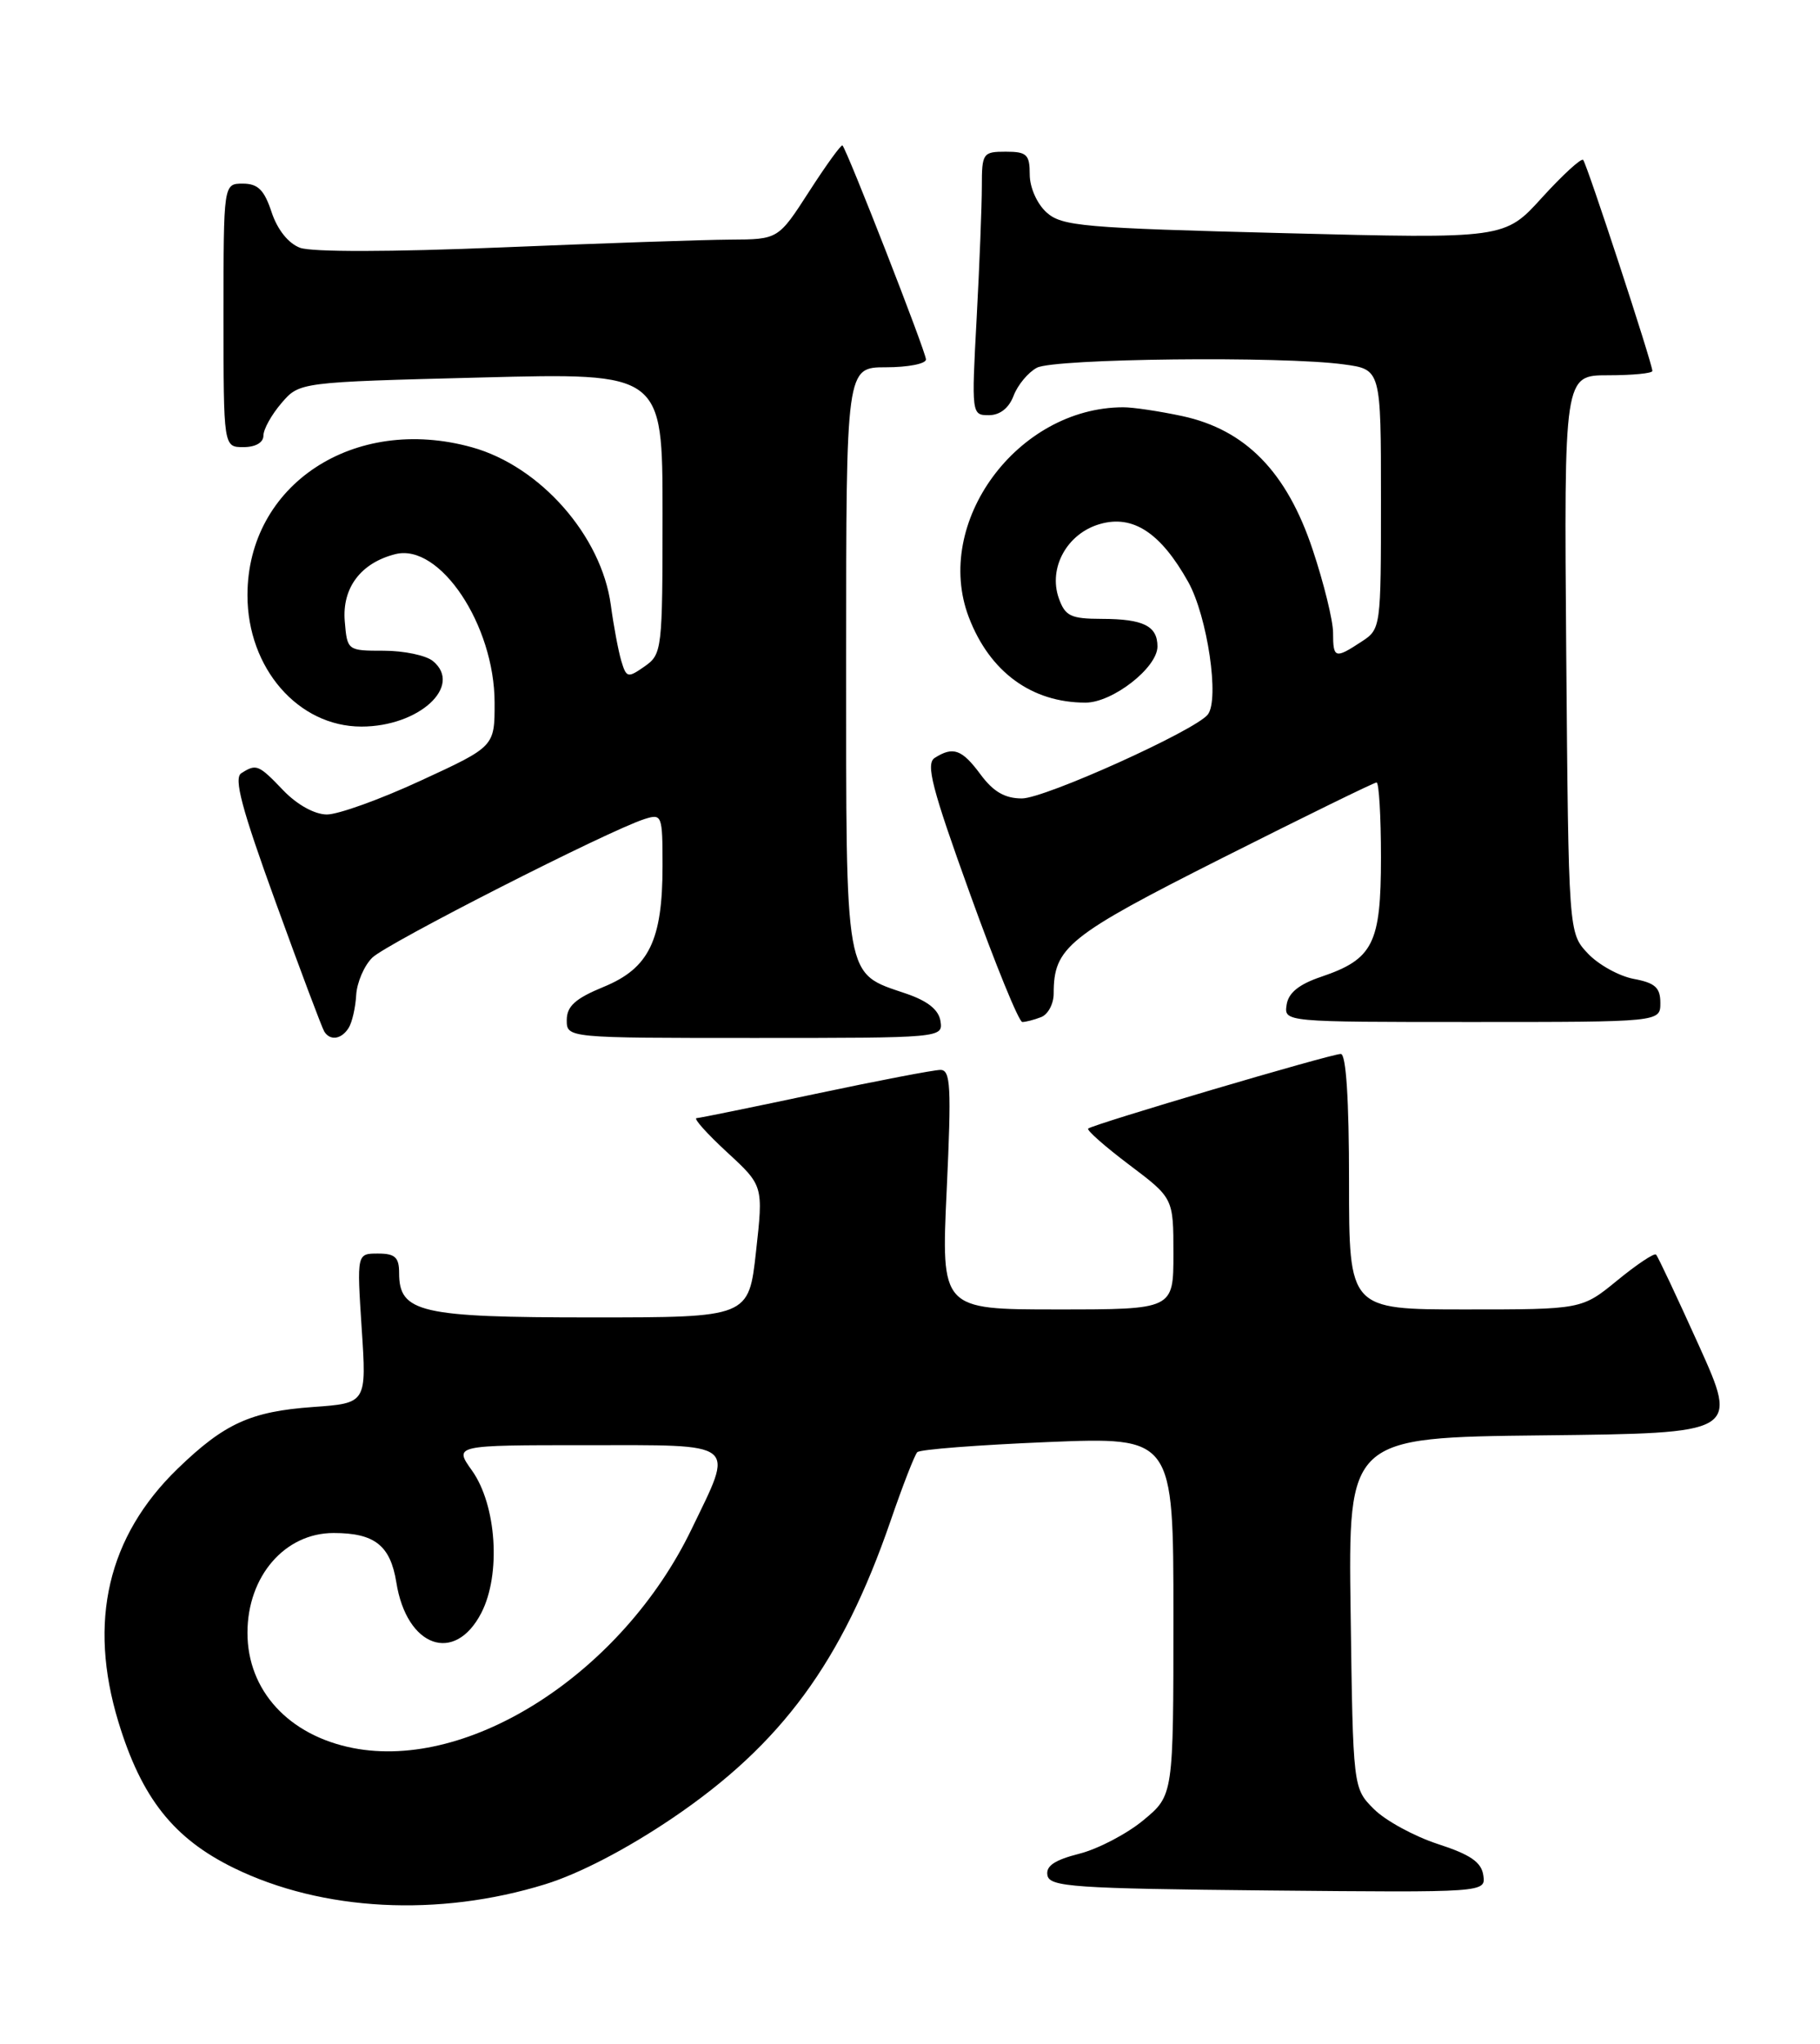 <?xml version="1.0" encoding="UTF-8" standalone="no"?>
<!DOCTYPE svg PUBLIC "-//W3C//DTD SVG 1.1//EN" "http://www.w3.org/Graphics/SVG/1.1/DTD/svg11.dtd" >
<svg xmlns="http://www.w3.org/2000/svg" xmlns:xlink="http://www.w3.org/1999/xlink" version="1.1" viewBox="0 0 228 256">
 <g >
 <path fill="currentColor"
d=" M 68.31 235.99 C 72.58 234.67 78.52 231.58 84.27 227.69 C 97.92 218.44 105.48 208.14 111.56 190.50 C 113.07 186.10 114.58 182.22 114.91 181.88 C 115.23 181.53 122.59 180.97 131.25 180.61 C 147.00 179.97 147.00 179.97 147.00 202.41 C 147.00 224.85 147.00 224.85 143.25 227.96 C 141.19 229.67 137.57 231.57 135.20 232.17 C 132.10 232.96 130.99 233.71 131.22 234.88 C 131.49 236.32 134.59 236.53 158.83 236.77 C 186.14 237.03 186.14 237.03 185.82 234.86 C 185.58 233.22 184.19 232.27 180.12 230.95 C 177.16 229.98 173.56 228.02 172.12 226.58 C 169.50 223.96 169.50 223.96 169.20 202.00 C 168.89 180.04 168.89 180.04 193.34 179.77 C 217.78 179.50 217.78 179.50 212.83 168.52 C 210.10 162.48 207.69 157.35 207.46 157.13 C 207.24 156.90 205.05 158.36 202.61 160.36 C 198.16 164.00 198.16 164.00 183.58 164.00 C 169.00 164.00 169.00 164.00 169.00 148.00 C 169.00 137.68 168.63 132.00 167.97 132.00 C 166.72 132.00 136.84 140.83 136.32 141.35 C 136.11 141.55 138.43 143.60 141.47 145.89 C 147.00 150.06 147.00 150.06 147.00 157.03 C 147.00 164.00 147.00 164.00 132.45 164.00 C 117.90 164.00 117.90 164.00 118.60 149.00 C 119.20 136.06 119.09 134.00 117.81 134.00 C 116.99 134.00 109.95 135.35 102.16 137.00 C 94.38 138.65 87.67 140.02 87.26 140.04 C 86.84 140.06 88.55 141.97 91.06 144.29 C 95.63 148.50 95.63 148.50 94.71 156.75 C 93.80 165.00 93.80 165.00 74.12 165.00 C 52.64 165.00 50.00 164.39 50.00 159.44 C 50.00 157.47 49.49 157.00 47.35 157.00 C 44.70 157.00 44.70 157.00 45.31 166.37 C 45.93 175.74 45.93 175.74 39.21 176.22 C 31.40 176.78 28.11 178.28 22.25 183.95 C 13.50 192.43 11.01 203.08 14.83 215.65 C 17.73 225.19 21.74 230.26 29.31 233.96 C 40.39 239.37 54.92 240.13 68.31 235.99 Z  M 43.67 128.75 C 44.11 128.06 44.53 126.21 44.62 124.64 C 44.71 123.07 45.61 120.95 46.64 119.94 C 48.45 118.16 76.24 104.01 80.75 102.58 C 82.93 101.89 83.00 102.08 83.00 108.46 C 83.00 117.78 81.30 121.27 75.62 123.60 C 72.07 125.06 71.01 126.02 71.00 127.75 C 71.00 130.00 71.00 130.00 94.57 130.00 C 117.95 130.00 118.14 129.98 117.82 127.90 C 117.60 126.47 116.23 125.37 113.50 124.44 C 105.73 121.79 106.00 123.28 106.00 82.39 C 106.00 46.00 106.00 46.00 111.00 46.00 C 113.75 46.00 116.00 45.56 116.00 45.02 C 116.00 44.09 106.14 18.83 105.54 18.22 C 105.39 18.06 103.52 20.64 101.38 23.96 C 97.50 29.98 97.50 29.98 91.50 30.01 C 88.20 30.03 75.26 30.47 62.74 30.99 C 49.05 31.56 39.02 31.58 37.58 31.03 C 36.12 30.48 34.74 28.75 34.02 26.56 C 33.10 23.78 32.31 23.00 30.42 23.00 C 28.00 23.00 28.00 23.00 28.00 39.50 C 28.00 56.00 28.00 56.00 30.50 56.00 C 32.01 56.00 33.00 55.43 33.00 54.56 C 33.00 53.76 34.02 51.93 35.26 50.49 C 37.51 47.86 37.51 47.86 60.26 47.28 C 83.00 46.69 83.00 46.69 83.00 64.29 C 83.00 81.39 82.94 81.93 80.76 83.46 C 78.64 84.94 78.47 84.90 77.83 82.77 C 77.46 81.52 76.87 78.37 76.52 75.78 C 75.35 67.11 67.68 58.39 59.12 56.02 C 44.34 51.91 31.00 60.71 31.00 74.55 C 31.00 83.68 37.35 91.00 45.28 91.00 C 52.50 91.00 58.03 85.91 54.23 82.79 C 53.36 82.08 50.60 81.50 48.08 81.50 C 43.52 81.50 43.50 81.48 43.19 77.81 C 42.84 73.62 45.21 70.49 49.54 69.40 C 55.09 68.01 61.95 78.27 61.96 88.00 C 61.97 93.50 61.97 93.50 52.73 97.76 C 47.66 100.11 42.35 102.02 40.94 102.01 C 39.41 102.00 37.22 100.79 35.50 99.00 C 32.38 95.74 32.12 95.64 30.23 96.84 C 29.26 97.45 30.27 101.25 34.54 113.01 C 37.60 121.46 40.34 128.74 40.62 129.19 C 41.35 130.38 42.77 130.18 43.67 128.75 Z  M 130.42 127.39 C 131.29 127.06 132.00 125.73 132.00 124.44 C 132.00 118.64 133.74 117.23 153.12 107.46 C 163.45 102.26 172.14 98.00 172.45 98.00 C 172.75 98.00 173.00 102.23 173.00 107.39 C 173.00 118.19 172.03 120.13 165.50 122.34 C 162.72 123.28 161.40 124.35 161.18 125.85 C 160.86 128.00 160.86 128.00 184.43 128.00 C 208.00 128.00 208.00 128.00 208.00 125.61 C 208.00 123.69 207.34 123.10 204.66 122.60 C 202.82 122.25 200.24 120.82 198.91 119.41 C 196.50 116.84 196.50 116.84 196.21 81.92 C 195.93 47.00 195.93 47.00 201.46 47.00 C 204.51 47.00 207.00 46.76 207.00 46.46 C 207.00 45.54 198.80 20.53 198.33 20.03 C 198.09 19.77 195.78 21.89 193.19 24.73 C 188.50 29.91 188.50 29.91 160.85 29.20 C 135.64 28.56 133.02 28.33 131.10 26.60 C 129.90 25.51 129.00 23.47 129.00 21.85 C 129.00 19.35 128.63 19.00 126.00 19.00 C 123.13 19.00 123.00 19.18 123.00 23.34 C 123.00 25.73 122.71 33.16 122.35 39.84 C 121.70 51.87 121.72 52.00 123.87 52.00 C 125.26 52.00 126.39 51.12 126.98 49.56 C 127.49 48.22 128.80 46.64 129.89 46.06 C 132.05 44.90 160.69 44.58 168.36 45.64 C 173.00 46.27 173.00 46.27 173.00 62.52 C 173.00 78.69 172.99 78.78 170.54 80.38 C 167.25 82.54 167.00 82.46 167.00 79.25 C 167.00 77.74 165.85 73.05 164.44 68.83 C 161.20 59.10 156.04 53.82 148.10 52.11 C 145.24 51.50 141.91 51.00 140.70 51.01 C 127.44 51.04 116.85 65.46 121.37 77.31 C 123.99 84.16 129.24 88.00 135.99 88.00 C 139.38 88.00 145.00 83.62 145.00 80.97 C 145.00 78.40 143.24 77.52 138.03 77.51 C 134.13 77.50 133.44 77.17 132.64 74.92 C 131.30 71.11 133.69 66.80 137.80 65.63 C 141.93 64.44 145.41 66.73 148.85 72.88 C 151.26 77.20 152.80 87.63 151.30 89.50 C 149.68 91.52 130.88 100.00 128.02 100.00 C 125.89 100.00 124.44 99.16 122.84 97.00 C 120.51 93.85 119.41 93.45 117.10 94.92 C 115.95 95.65 116.74 98.72 121.50 111.90 C 124.69 120.76 127.64 128.00 128.07 128.00 C 128.49 128.00 129.55 127.73 130.42 127.39 Z  M 44.22 218.93 C 36.16 217.35 31.00 211.72 31.00 204.50 C 31.00 197.42 35.68 192.00 41.79 192.00 C 46.93 192.00 48.90 193.55 49.65 198.18 C 50.94 206.31 56.97 208.46 60.30 202.00 C 62.78 197.19 62.21 188.51 59.13 184.18 C 56.86 181.00 56.86 181.00 73.43 181.00 C 92.71 181.00 91.99 180.43 86.63 191.53 C 77.97 209.46 58.86 221.81 44.22 218.93 Z "/>
</g>
</svg>